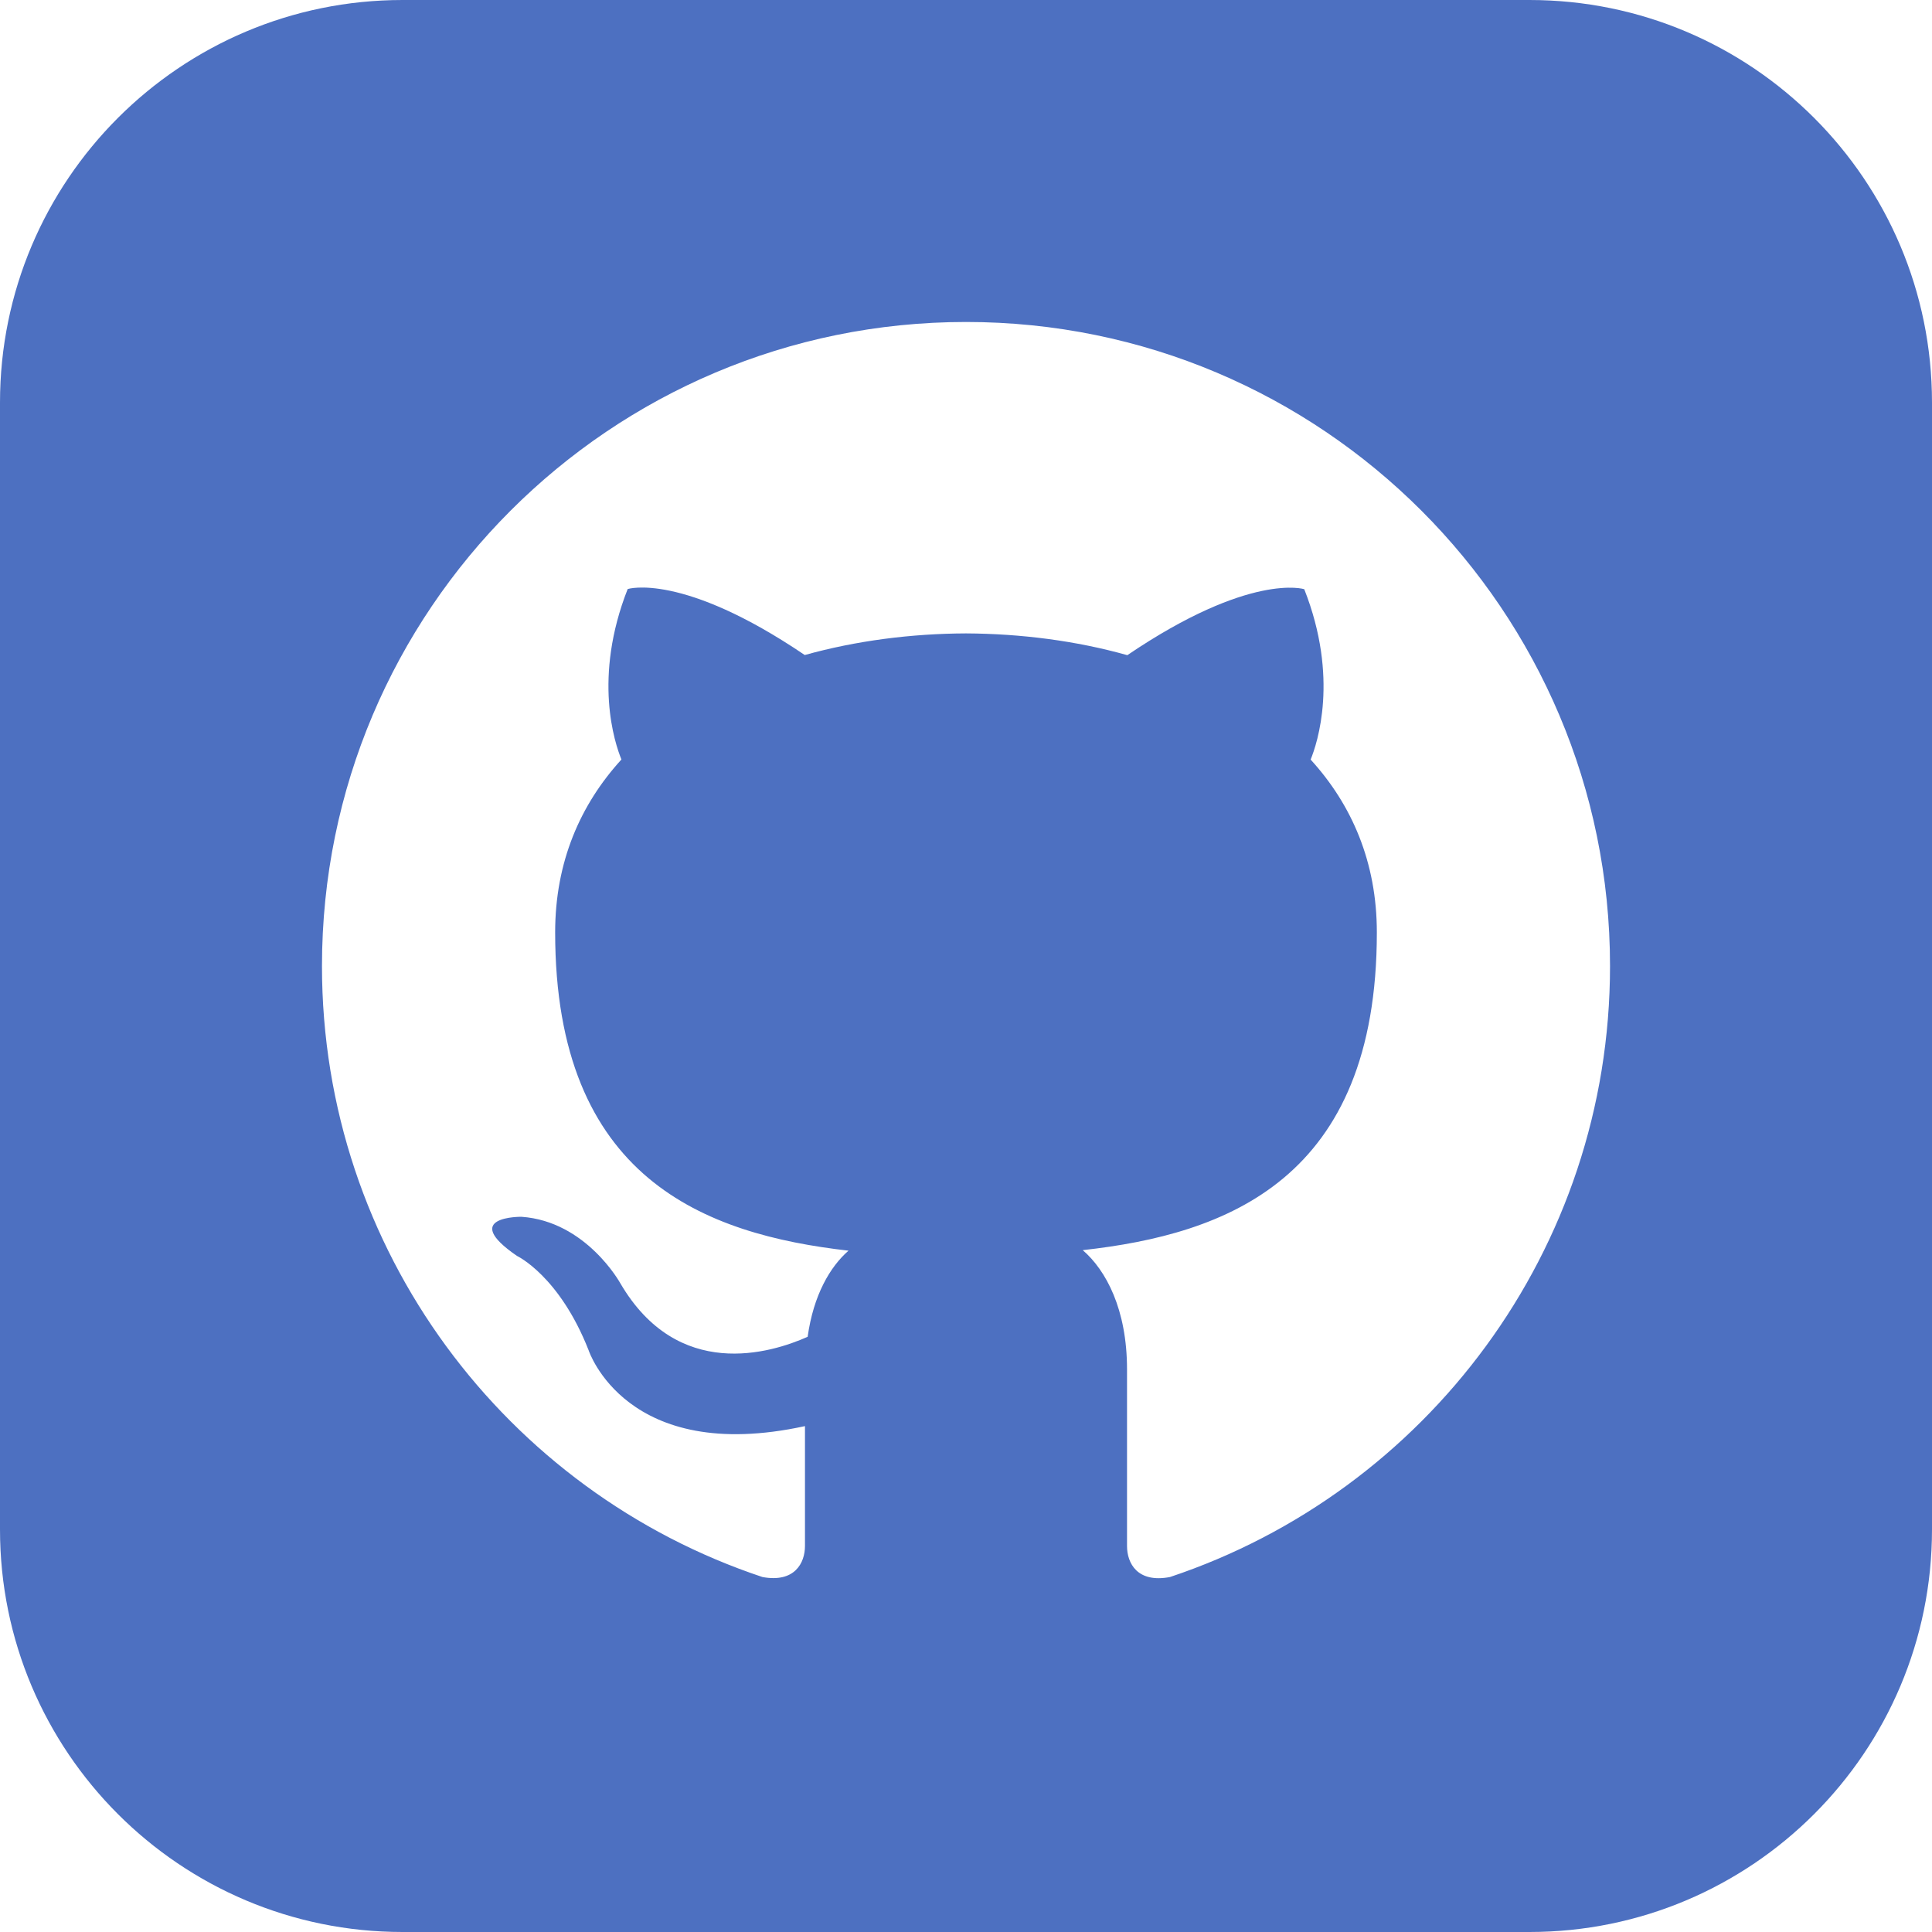 <svg width="26" height="26" viewBox="0 0 26 26" fill="none" xmlns="http://www.w3.org/2000/svg">
<g clip-path="url(#clip0_71504_6)">
<path d="M20.583 0H5.417C2.426 0 0 2.426 0 5.417V20.583C0 23.574 2.426 26 5.417 26H20.583C23.576 26 26 23.574 26 20.583V5.417C26 2.426 23.576 0 20.583 0ZM15.745 21.223C15.306 21.307 15.167 21.037 15.167 20.806V18.429C15.167 17.619 14.883 17.093 14.571 16.824C16.501 16.61 18.529 15.876 18.529 12.548C18.529 11.601 18.191 10.828 17.638 10.222C17.727 10.004 18.023 9.122 17.552 7.929C17.552 7.929 16.825 7.696 15.171 8.817C14.478 8.622 13.737 8.528 13 8.524C12.263 8.527 11.522 8.622 10.83 8.815C9.175 7.694 8.447 7.927 8.447 7.927C7.977 9.121 8.273 10.001 8.363 10.221C7.809 10.828 7.471 11.6 7.471 12.547C7.471 15.867 9.493 16.611 11.419 16.831C11.171 17.047 10.947 17.429 10.869 17.99C10.374 18.211 9.121 18.593 8.347 17.268C8.347 17.268 7.889 16.436 7.018 16.375C7.018 16.375 6.173 16.364 6.958 16.902C6.958 16.902 7.527 17.169 7.921 18.17C7.921 18.17 8.423 19.717 10.833 19.192V20.805C10.833 21.034 10.694 21.303 10.261 21.223C6.816 20.077 4.333 16.828 4.333 13C4.333 8.213 8.214 4.333 13 4.333C17.786 4.333 21.667 8.213 21.667 13C21.667 16.827 19.187 20.075 15.745 21.223Z" fill="#4D70C1"/>
</g>
<defs>
<clipPath id="clip0_71504_6">
<rect width="26" height="26" fill="white"/>
</clipPath>
</defs>
</svg>
